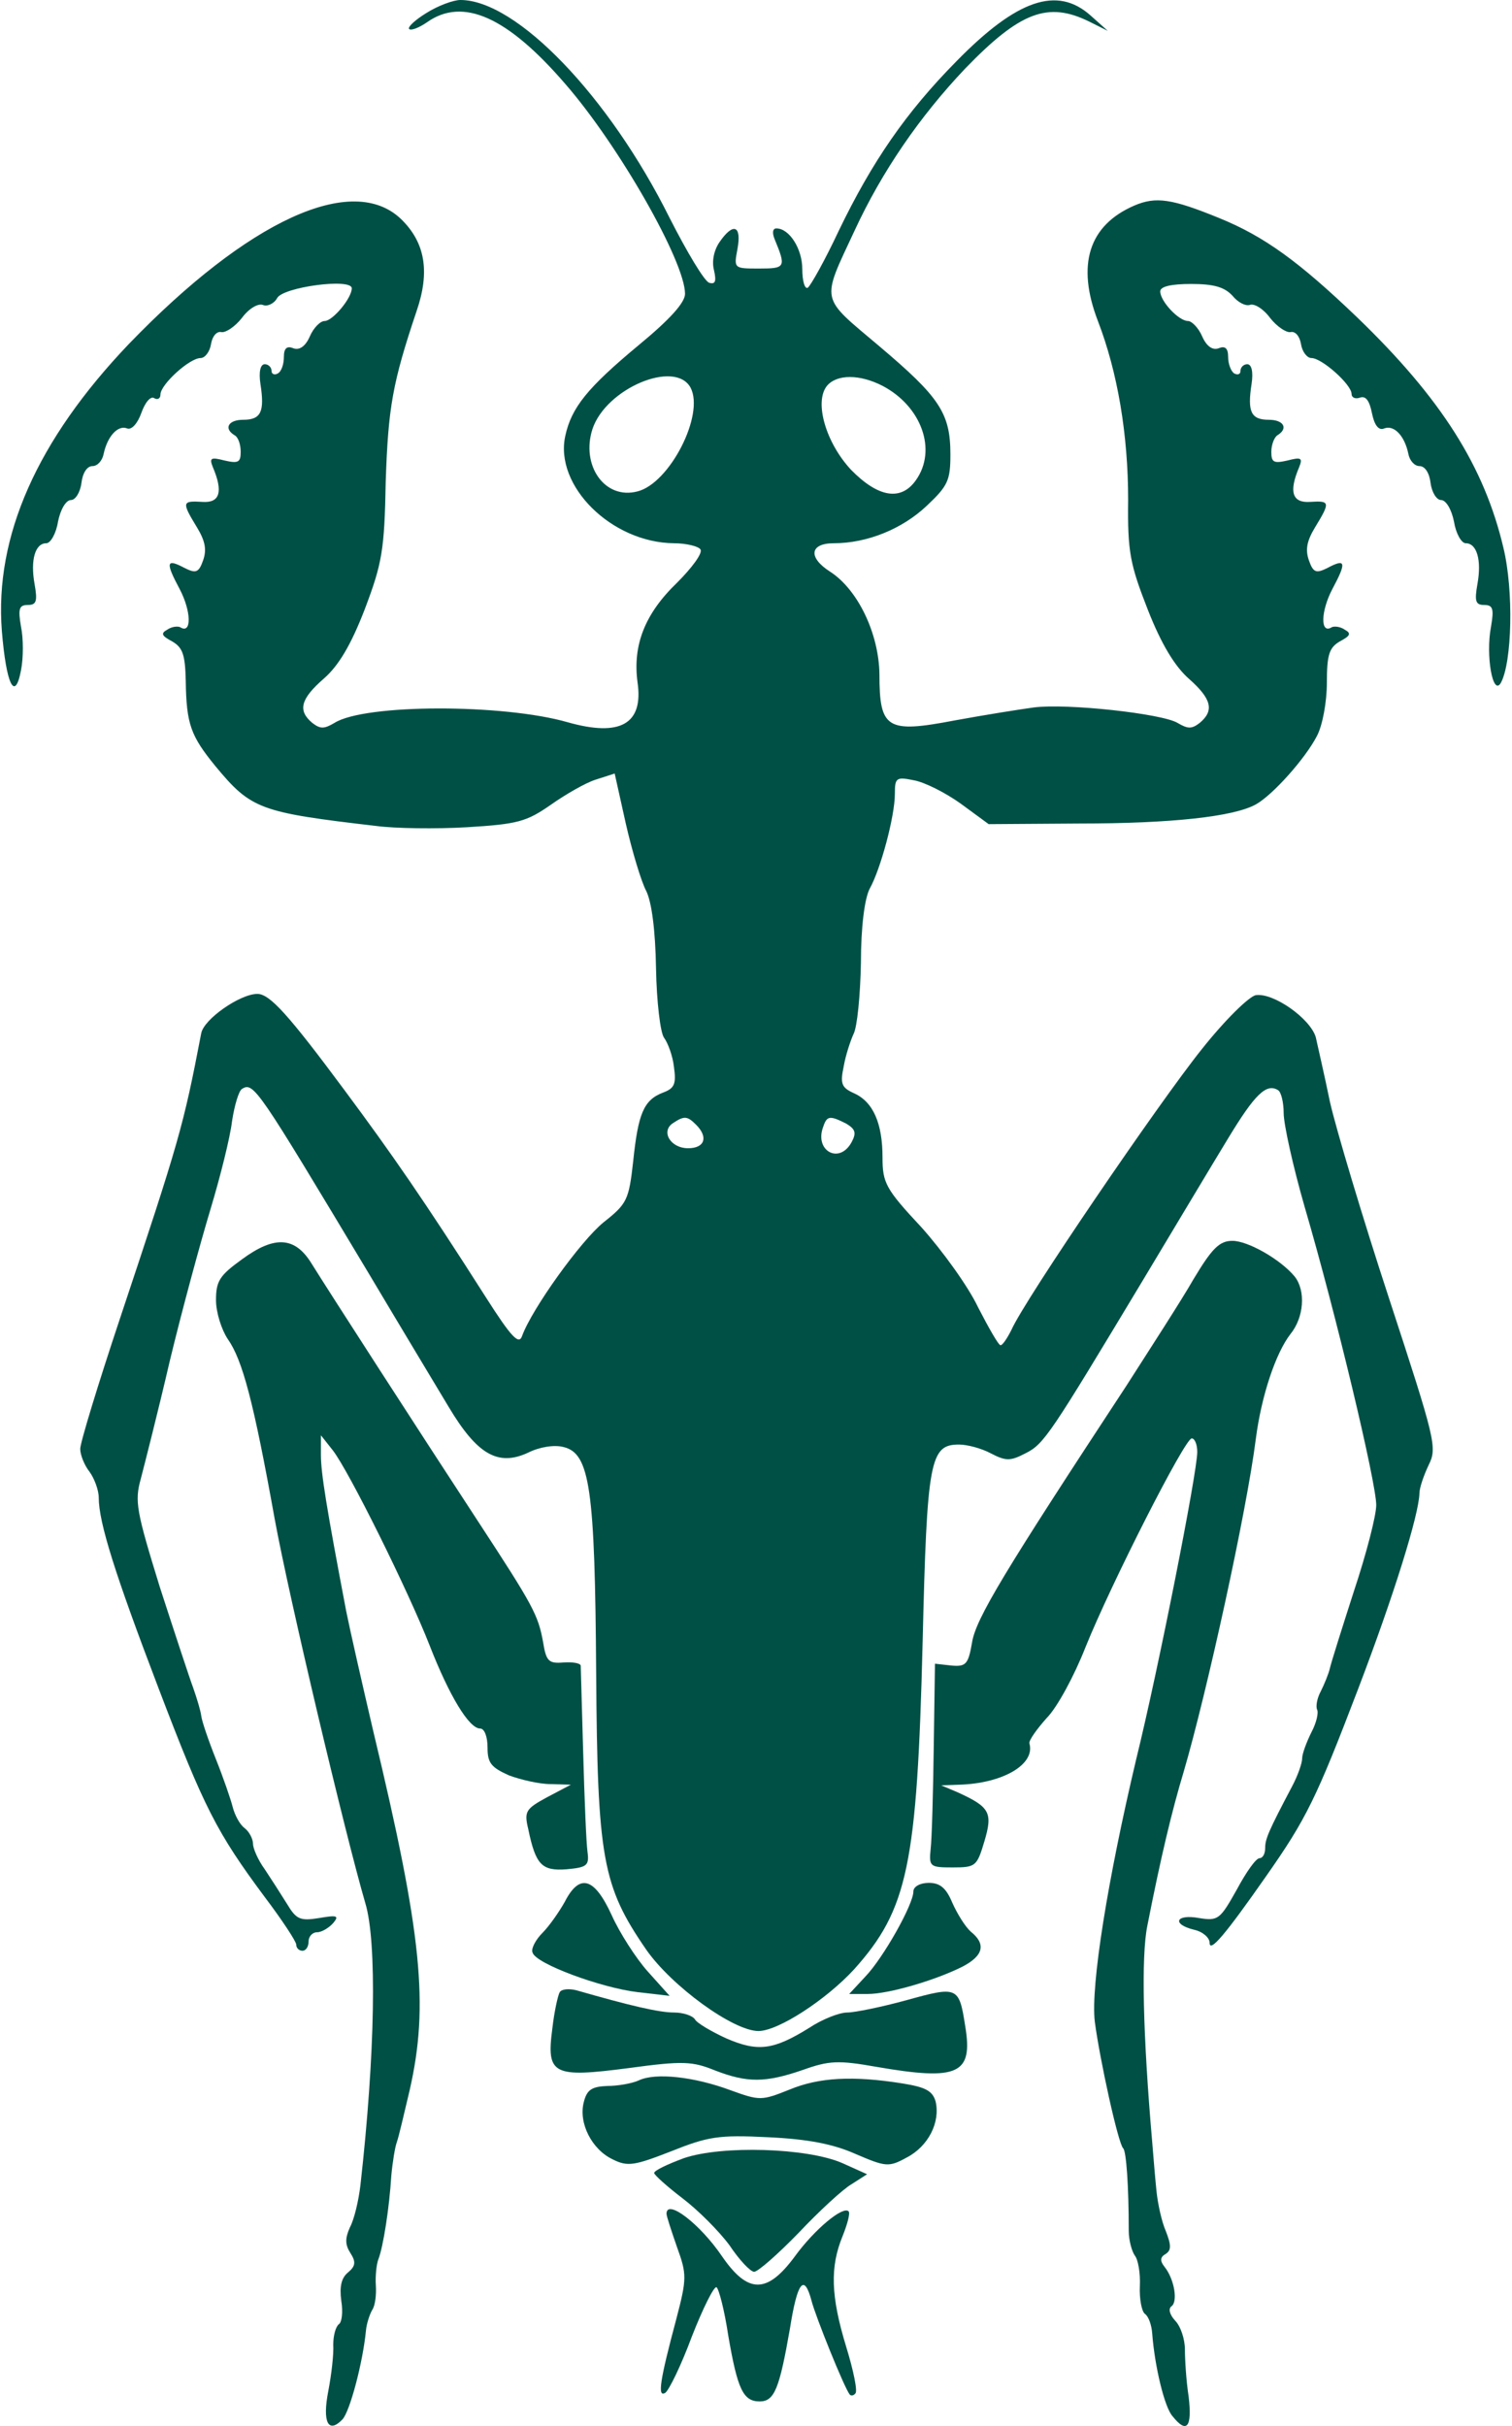 <?xml version="1.0" standalone="no"?>
<!DOCTYPE svg PUBLIC "-//W3C//DTD SVG 20010904//EN"
 "http://www.w3.org/TR/2001/REC-SVG-20010904/DTD/svg10.dtd">
<svg version="1.0" xmlns="http://www.w3.org/2000/svg"
 width="245pt" height="393pt" viewBox="0 0 245 393"
 preserveAspectRatio="xMidYMid meet">
<g transform="translate(0,393) scale(0.1,-0.1)"
fill="#005045" stroke="none">
<path d="M691 3909 c-18 -11 -31 -23 -28 -26 3 -3 16 2 29 11 58 41 130 9 224
-100 87 -100 194 -288 194 -340 0 -14 -24 -41 -75 -83 -83 -69 -109 -101 -119
-147 -18 -81 75 -173 176 -174 20 0 40 -5 43 -10 4 -6 -14 -30 -38 -54 -52
-50 -72 -101 -64 -161 10 -68 -28 -89 -113 -65 -104 30 -329 30 -378 -1 -17
-10 -23 -10 -36 0 -24 20 -19 39 19 72 24 21 44 55 66 112 28 74 32 95 34 207
4 120 11 160 50 276 22 64 14 111 -25 149 -79 76 -248 -2 -441 -202 -149 -156
-218 -312 -206 -465 7 -86 21 -116 31 -64 4 20 4 52 0 71 -5 29 -3 35 11 35
14 0 16 6 11 34 -7 39 1 66 19 66 7 0 16 16 19 35 4 20 13 35 21 35 7 0 15 12
17 28 2 16 9 27 18 27 8 0 16 9 18 20 6 28 23 47 38 41 7 -3 17 8 23 25 6 17
15 28 21 24 5 -3 10 -1 10 6 0 16 47 59 65 59 7 0 15 10 17 23 2 12 9 21 17
19 7 -1 22 9 33 23 11 15 26 24 34 21 7 -3 18 2 23 11 9 18 121 33 121 16 0
-16 -31 -53 -44 -53 -7 0 -18 -11 -24 -25 -7 -16 -17 -23 -27 -19 -10 4 -15 0
-15 -14 0 -12 -4 -24 -10 -27 -5 -3 -10 -1 -10 4 0 6 -5 11 -11 11 -7 0 -10
-12 -7 -32 7 -45 1 -58 -28 -58 -24 0 -32 -14 -14 -25 6 -3 10 -15 10 -27 0
-17 -4 -19 -26 -14 -23 6 -25 4 -19 -11 17 -40 11 -58 -17 -56 -33 2 -34 0 -9
-41 14 -23 16 -37 10 -54 -7 -20 -12 -21 -30 -12 -30 16 -31 9 -8 -34 19 -36
20 -74 1 -62 -4 2 -14 1 -21 -4 -11 -6 -9 -10 8 -19 17 -10 21 -21 22 -64 1
-70 8 -89 48 -138 58 -70 72 -75 261 -97 30 -4 96 -5 147 -2 82 5 96 9 135 36
24 17 57 36 73 41 l31 10 18 -81 c10 -44 25 -94 33 -109 9 -18 15 -64 16 -126
1 -54 7 -104 13 -112 6 -8 14 -29 16 -47 4 -28 1 -35 -18 -42 -31 -12 -40 -34
-48 -111 -7 -63 -10 -69 -48 -99 -37 -30 -116 -140 -132 -184 -5 -15 -17 -3
-59 63 -100 157 -153 233 -228 334 -92 124 -122 157 -142 157 -28 0 -87 -41
-91 -64 -29 -151 -35 -172 -132 -463 -35 -105 -64 -200 -64 -210 0 -10 7 -27
15 -37 8 -11 15 -30 15 -42 0 -40 26 -123 97 -309 74 -194 94 -233 172 -338
28 -37 51 -72 51 -77 0 -6 5 -10 10 -10 6 0 10 7 10 15 0 8 6 15 14 15 7 0 19
7 26 15 10 12 6 13 -23 8 -31 -5 -37 -2 -52 23 -10 16 -26 41 -36 56 -11 15
-19 34 -19 41 0 8 -6 20 -14 26 -8 6 -16 22 -19 34 -3 12 -15 47 -27 77 -12
30 -23 62 -24 71 -1 8 -7 28 -13 45 -6 16 -30 89 -54 163 -38 123 -41 139 -31
175 6 23 28 109 47 191 20 83 50 193 66 246 16 53 32 117 35 143 4 26 11 49
16 52 19 12 25 2 205 -298 50 -84 109 -182 130 -217 46 -77 80 -97 129 -74 18
9 42 13 57 9 43 -10 51 -68 53 -366 2 -300 10 -345 81 -448 41 -59 141 -132
182 -132 32 0 110 51 155 100 87 97 102 169 111 530 7 296 12 320 59 320 13 0
36 -6 51 -14 25 -13 32 -13 57 0 30 15 40 31 191 282 51 85 112 187 137 228
43 71 62 90 81 78 5 -3 9 -20 9 -37 0 -18 15 -86 34 -152 51 -174 116 -447
116 -483 0 -17 -16 -79 -36 -139 -19 -59 -37 -116 -39 -125 -2 -9 -9 -26 -15
-38 -6 -11 -8 -24 -6 -29 3 -5 -1 -22 -9 -37 -8 -16 -15 -35 -15 -42 0 -8 -7
-28 -16 -45 -39 -74 -44 -86 -44 -101 0 -9 -4 -16 -9 -16 -6 0 -22 -23 -37
-51 -27 -48 -30 -51 -61 -46 -38 7 -45 -10 -8 -19 14 -3 25 -13 25 -21 0 -17
26 14 91 107 66 94 82 127 150 305 58 152 98 281 99 316 0 9 7 29 15 46 14 28
11 40 -64 269 -43 131 -86 275 -96 319 -9 44 -20 91 -23 105 -9 30 -68 72 -97
68 -11 -2 -50 -40 -88 -88 -69 -86 -287 -406 -308 -454 -7 -14 -15 -26 -18
-25 -3 0 -19 28 -36 61 -16 34 -58 92 -92 130 -58 62 -63 72 -63 113 0 55 -15
90 -46 104 -20 9 -23 15 -17 43 3 18 11 42 16 53 6 11 11 63 12 115 0 59 6
104 14 120 18 32 41 118 41 154 0 26 2 28 31 22 17 -3 51 -20 76 -38 l45 -33
147 1 c149 0 250 11 286 31 27 15 80 74 99 111 9 17 16 55 16 86 0 46 4 57 21
67 17 9 19 13 8 19 -7 5 -17 6 -21 4 -19 -12 -18 26 1 62 23 43 22 50 -8 34
-18 -9 -23 -8 -30 12 -6 17 -4 31 10 54 25 41 24 43 -8 41 -29 -2 -35 16 -18
56 6 15 4 17 -19 11 -22 -5 -26 -3 -26 14 0 12 5 24 10 27 18 11 10 25 -14 25
-29 0 -35 13 -28 58 3 20 0 32 -7 32 -6 0 -11 -5 -11 -11 0 -5 -4 -7 -10 -4
-5 3 -10 15 -10 27 0 14 -5 18 -15 14 -10 -4 -20 3 -27 19 -6 14 -17 25 -23
25 -15 0 -45 32 -45 48 0 8 18 12 50 12 37 0 54 -5 67 -19 9 -11 21 -17 28
-15 7 3 22 -6 33 -21 11 -14 26 -24 33 -23 8 2 15 -7 17 -19 2 -13 10 -23 17
-23 17 0 65 -43 65 -58 0 -6 6 -9 14 -6 9 3 15 -5 19 -25 4 -20 11 -29 20 -25
16 6 33 -12 39 -41 2 -11 10 -20 18 -20 9 0 16 -11 18 -27 2 -16 10 -28 17
-28 8 0 17 -15 21 -35 3 -19 12 -35 19 -35 18 0 26 -27 19 -66 -5 -28 -3 -34
11 -34 14 0 16 -6 11 -35 -9 -47 3 -114 16 -91 18 33 21 149 4 219 -31 131
-100 241 -237 373 -94 90 -150 131 -224 161 -76 31 -102 35 -137 20 -74 -32
-94 -96 -59 -187 32 -83 49 -184 49 -290 -1 -84 3 -104 32 -178 22 -56 44 -92
67 -112 36 -32 41 -51 17 -71 -13 -10 -19 -10 -36 0 -25 15 -179 32 -233 25
-22 -3 -79 -12 -128 -21 -110 -21 -122 -14 -122 75 -1 66 -35 137 -80 166 -36
23 -33 46 6 46 54 0 111 23 151 61 34 32 38 41 38 83 0 67 -18 93 -115 175
-97 82 -95 70 -40 188 44 95 105 184 179 262 89 92 134 109 201 76 l30 -15
-28 25 c-54 48 -119 26 -217 -74 -82 -83 -137 -163 -191 -275 -22 -47 -45 -88
-50 -92 -5 -3 -9 11 -9 30 0 33 -21 66 -42 66 -6 0 -7 -7 -3 -17 19 -46 18
-48 -25 -48 -41 0 -41 0 -35 32 7 38 -7 43 -29 11 -9 -13 -13 -31 -9 -46 4
-18 2 -23 -8 -20 -8 3 -36 50 -64 105 -98 197 -248 353 -339 353 -11 0 -36 -9
-55 -21z m428 -607 c23 -44 -34 -155 -86 -168 -53 -14 -92 42 -73 101 22 66
134 113 159 67z m311 3 c63 -33 89 -104 54 -153 -24 -34 -61 -28 -105 17 -41
44 -60 110 -39 136 16 19 53 19 90 0z m-302 -1197 c20 -20 14 -38 -13 -38 -29
0 -45 28 -24 41 18 12 23 11 37 -3z m243 2 c15 -9 17 -15 9 -30 -20 -37 -61
-14 -46 25 6 18 11 18 37 5z"/>
<path d="M392 1890 c-36 -26 -42 -35 -42 -66 0 -20 9 -48 19 -63 24 -34 42
-102 76 -291 23 -126 114 -510 147 -623 19 -63 16 -244 -8 -457 -3 -25 -10
-55 -17 -68 -8 -18 -8 -28 1 -42 9 -14 8 -21 -4 -31 -11 -9 -14 -23 -11 -46 3
-18 1 -35 -4 -38 -5 -4 -9 -18 -9 -33 1 -15 -3 -49 -8 -75 -10 -51 0 -70 23
-46 12 13 33 92 38 144 1 11 6 26 10 33 5 7 7 25 6 40 -1 15 1 34 4 42 8 20
18 85 21 135 2 22 6 47 9 55 3 8 12 47 21 85 31 137 20 251 -59 580 -18 77
-38 165 -44 195 -32 168 -41 224 -41 253 l0 32 19 -24 c26 -33 123 -229 157
-316 32 -82 64 -135 82 -135 7 0 12 -13 12 -31 0 -25 6 -32 35 -45 19 -7 49
-14 67 -14 l33 -1 -38 -20 c-35 -19 -38 -23 -31 -52 12 -58 22 -68 62 -65 33
3 37 6 34 28 -2 14 -5 86 -7 160 -2 74 -4 138 -4 142 -1 4 -13 6 -28 5 -24 -2
-28 2 -33 33 -8 44 -16 59 -105 195 -93 142 -244 376 -270 418 -27 44 -60 46
-113 7z"/>
<path d="M1934 1858 c-20 -35 -70 -112 -109 -173 -197 -300 -244 -377 -250
-416 -6 -35 -10 -39 -33 -37 l-27 3 -2 -135 c-1 -74 -3 -148 -5 -165 -3 -29
-1 -30 36 -30 37 0 39 2 51 42 14 47 9 56 -44 80 l-26 11 29 1 c71 2 124 33
114 67 -1 5 12 23 28 41 17 17 45 69 63 115 42 104 161 338 172 338 5 0 9 -10
9 -22 0 -33 -63 -352 -99 -498 -46 -194 -74 -367 -67 -425 8 -61 38 -198 46
-205 5 -5 9 -61 9 -134 0 -15 5 -33 10 -40 5 -6 9 -28 8 -49 -1 -21 3 -41 8
-45 6 -4 11 -18 12 -32 4 -53 20 -120 33 -134 23 -29 32 -18 26 32 -4 26 -6
60 -6 76 0 17 -7 38 -16 47 -9 10 -11 19 -6 23 11 7 5 44 -11 64 -8 10 -7 16
2 21 9 6 9 14 0 37 -7 16 -13 45 -15 64 -2 19 -5 55 -7 80 -15 173 -18 300 -8
350 22 112 40 187 59 250 37 126 102 421 117 540 9 69 32 138 56 169 22 27 25
70 7 93 -23 28 -76 58 -101 58 -21 0 -33 -12 -63 -62z"/>
<path d="M915 849 c-9 -16 -25 -39 -36 -50 -11 -11 -19 -26 -16 -32 5 -18 111
-57 170 -64 l52 -6 -35 39 c-19 21 -46 63 -59 92 -28 61 -52 68 -76 21z"/>
<path d="M1480 866 c0 -21 -49 -108 -78 -138 l-26 -28 30 0 c34 0 109 22 153
44 35 18 39 37 14 57 -9 8 -22 29 -30 47 -10 24 -20 32 -38 32 -14 0 -25 -6
-25 -14z"/>
<path d="M907 703 c-3 -5 -9 -32 -12 -59 -10 -75 1 -80 124 -64 88 12 103 11
140 -4 52 -20 81 -20 142 1 42 15 57 16 119 5 133 -23 157 -12 144 66 -10 64
-12 65 -95 42 -40 -11 -84 -20 -96 -20 -13 0 -41 -11 -62 -25 -58 -36 -83 -39
-134 -17 -24 11 -48 25 -51 31 -4 6 -19 11 -34 11 -24 0 -71 11 -158 36 -12 3
-24 2 -27 -3z"/>
<path d="M1035 560 c-11 -5 -34 -9 -51 -9 -25 -1 -33 -6 -38 -26 -9 -34 13
-77 47 -93 24 -12 35 -10 94 13 60 24 77 27 157 23 65 -3 106 -11 142 -27 49
-21 54 -22 83 -6 35 18 55 57 47 91 -5 17 -16 23 -53 29 -81 13 -136 10 -184
-10 -45 -18 -48 -18 -95 -1 -59 22 -122 29 -149 16z"/>
<path d="M1108 434 c-27 -10 -48 -20 -48 -24 0 -3 21 -22 46 -41 25 -19 59
-53 76 -76 16 -24 34 -43 40 -43 6 0 38 28 72 63 33 35 72 71 86 79 l25 16
-40 18 c-57 25 -196 29 -257 8z"/>
<path d="M1080 344 c0 -4 8 -28 17 -54 16 -44 16 -51 -1 -116 -27 -101 -31
-128 -18 -120 6 4 26 45 43 91 18 46 36 82 40 80 4 -3 13 -38 19 -78 15 -87
24 -107 51 -107 24 0 32 21 49 118 12 76 23 90 35 45 6 -24 53 -141 62 -152 2
-2 6 -2 9 2 4 3 -3 37 -15 76 -25 82 -26 129 -6 178 8 20 13 38 10 41 -9 9
-55 -29 -87 -73 -45 -61 -76 -61 -118 0 -36 53 -90 94 -90 69z"/>
</g>
</svg>
